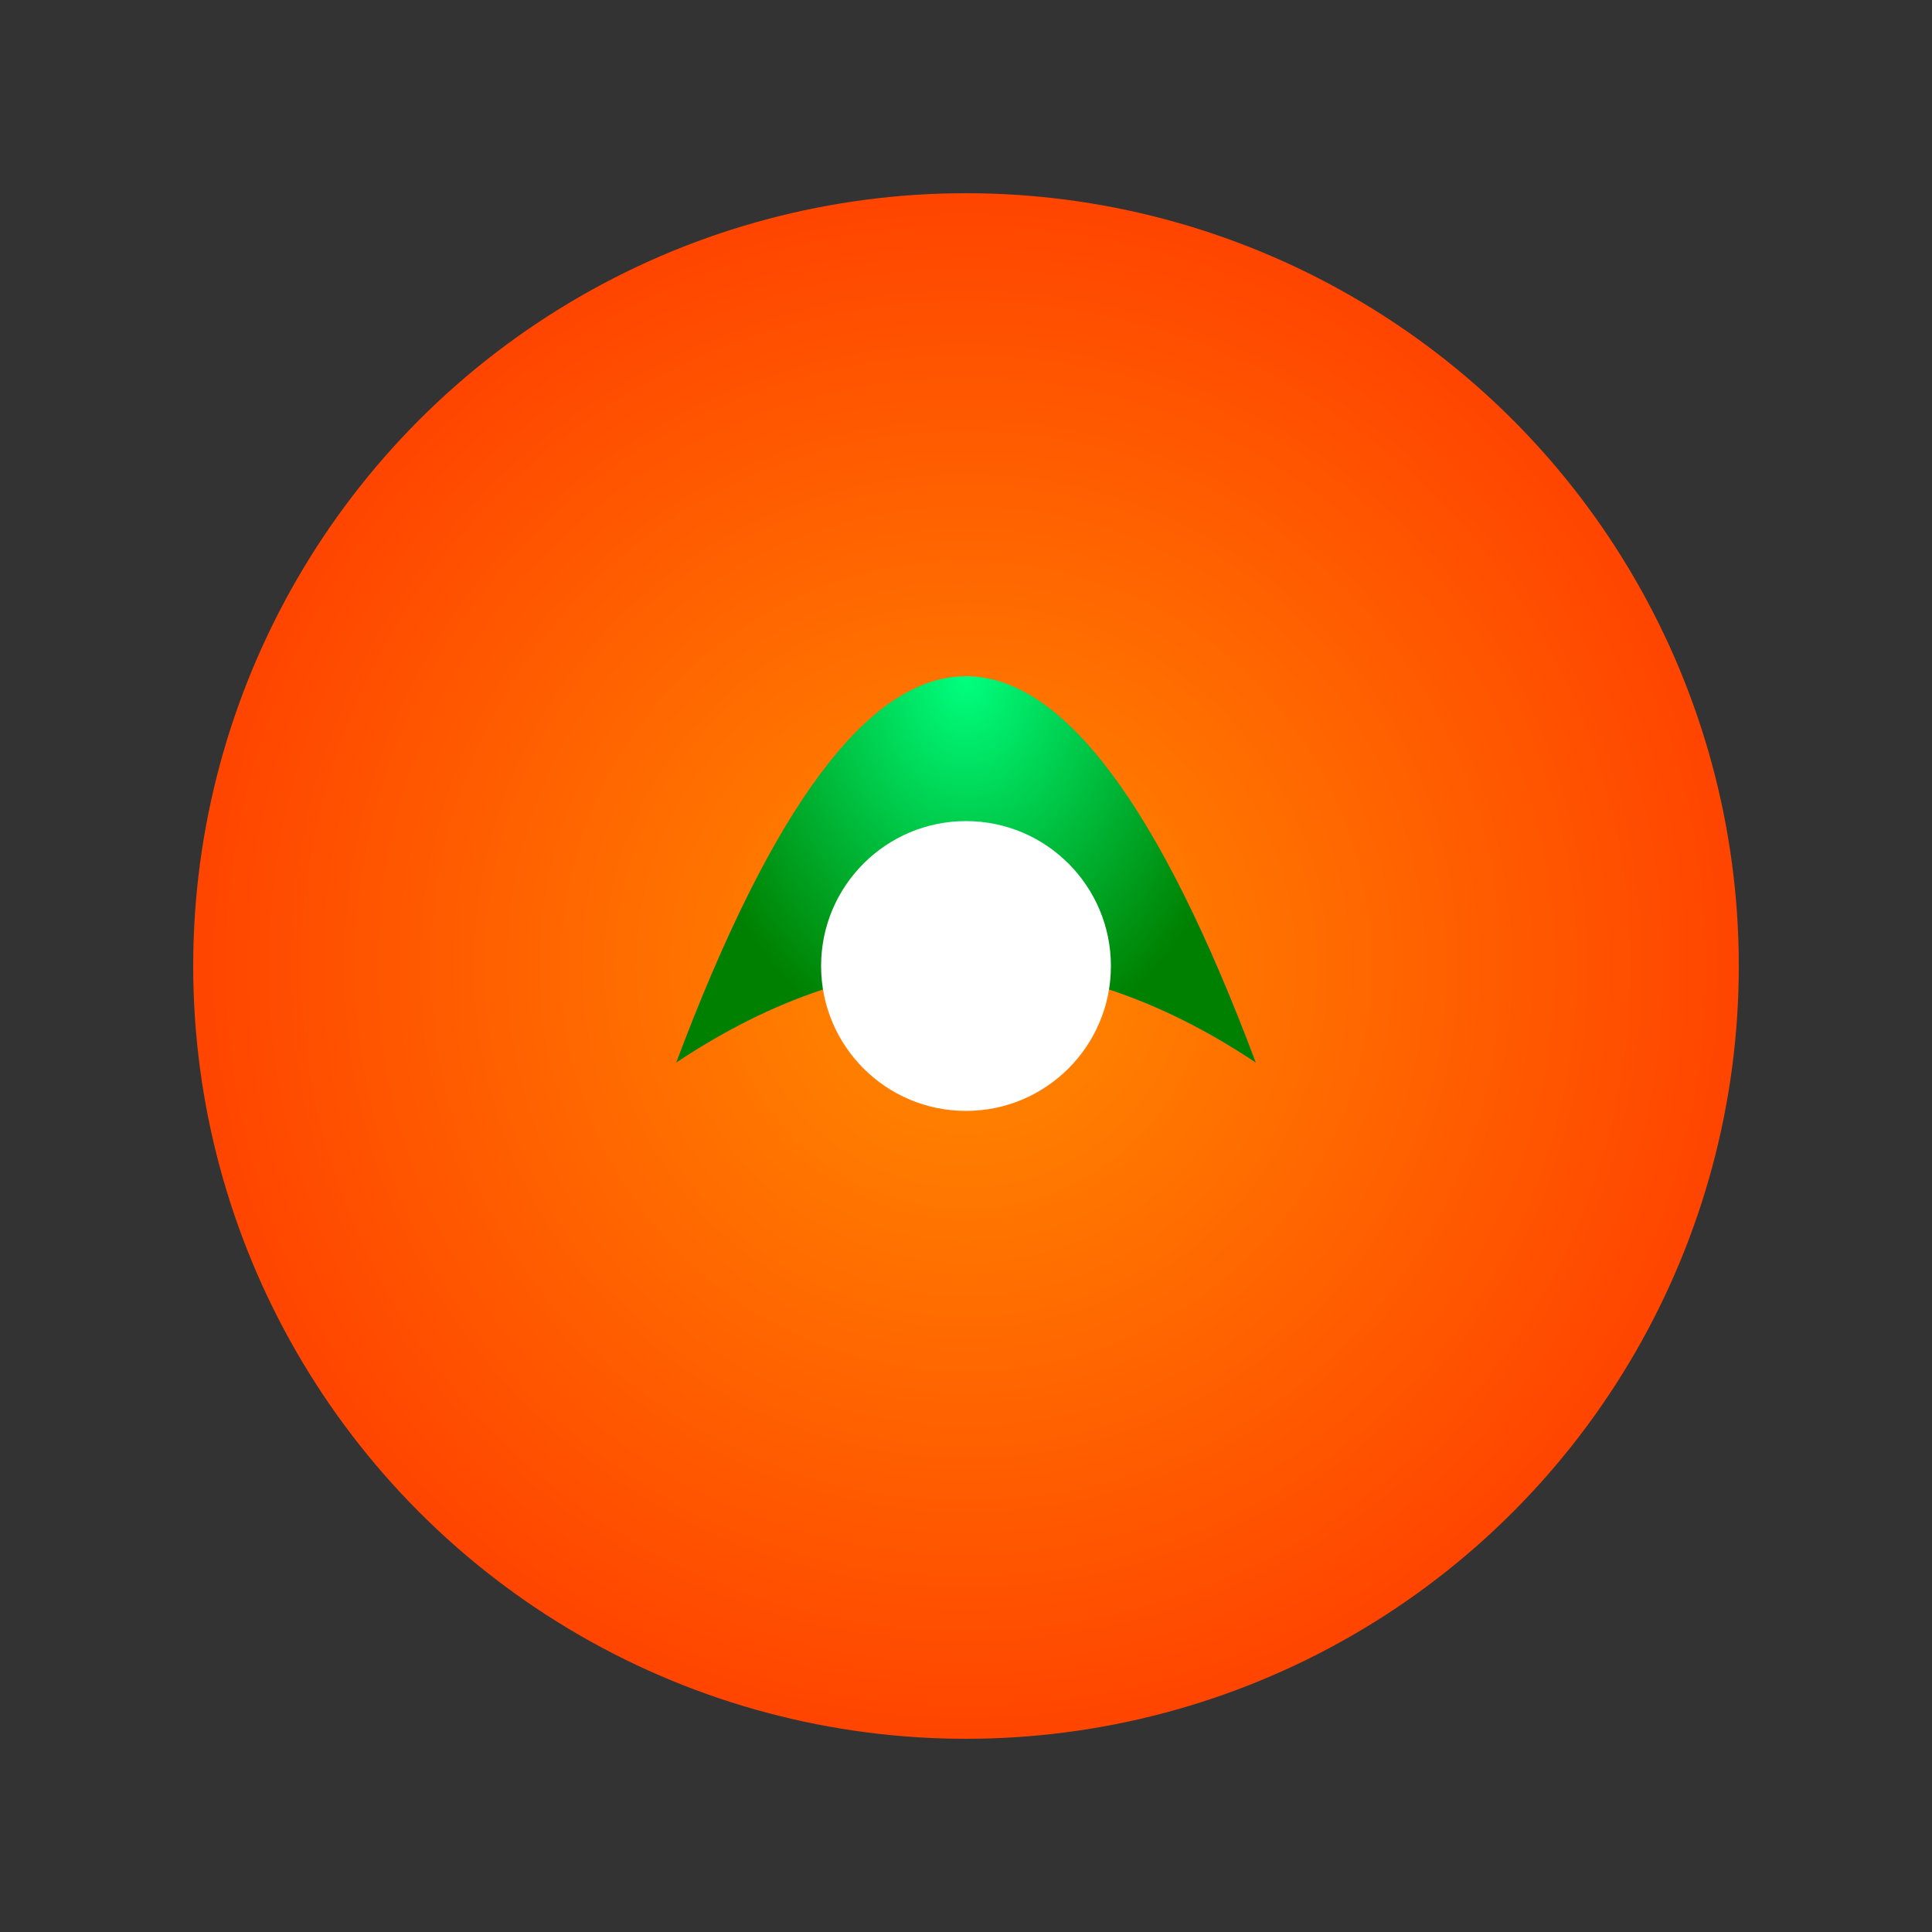 <svg width="200" height="200" viewBox="0 0 200 200" xmlns="http://www.w3.org/2000/svg">
  <rect x="0" y="0" width="200" height="200" fill="#333333" stroke="none"/>
  <defs>
    <radialGradient id="grad1" cx="50%" cy="50%" r="50%" fx="50%" fy="50%">
      <stop offset="0%" style="stop-color:rgb(255,140,0);stop-opacity:1" />
      <stop offset="100%" style="stop-color:rgb(255,69,0);stop-opacity:1" />
    </radialGradient>
    <radialGradient id="grad2" cx="50%" cy="50%" r="50%" fx="50%" fy="50%">
      <stop offset="0%" style="stop-color:rgb(0,255,127);stop-opacity:1" />
      <stop offset="100%" style="stop-color:rgb(0,128,0);stop-opacity:1" />
    </radialGradient>
  </defs>
  <circle cx="100" cy="100" r="80" fill="url(#grad1)" />
  <path d="M 70 110 Q 100 30, 130 110 Q 100 90, 70 110" fill="url(#grad2)" />
  <circle cx="100" cy="100" r="15" fill="white" />
</svg>
